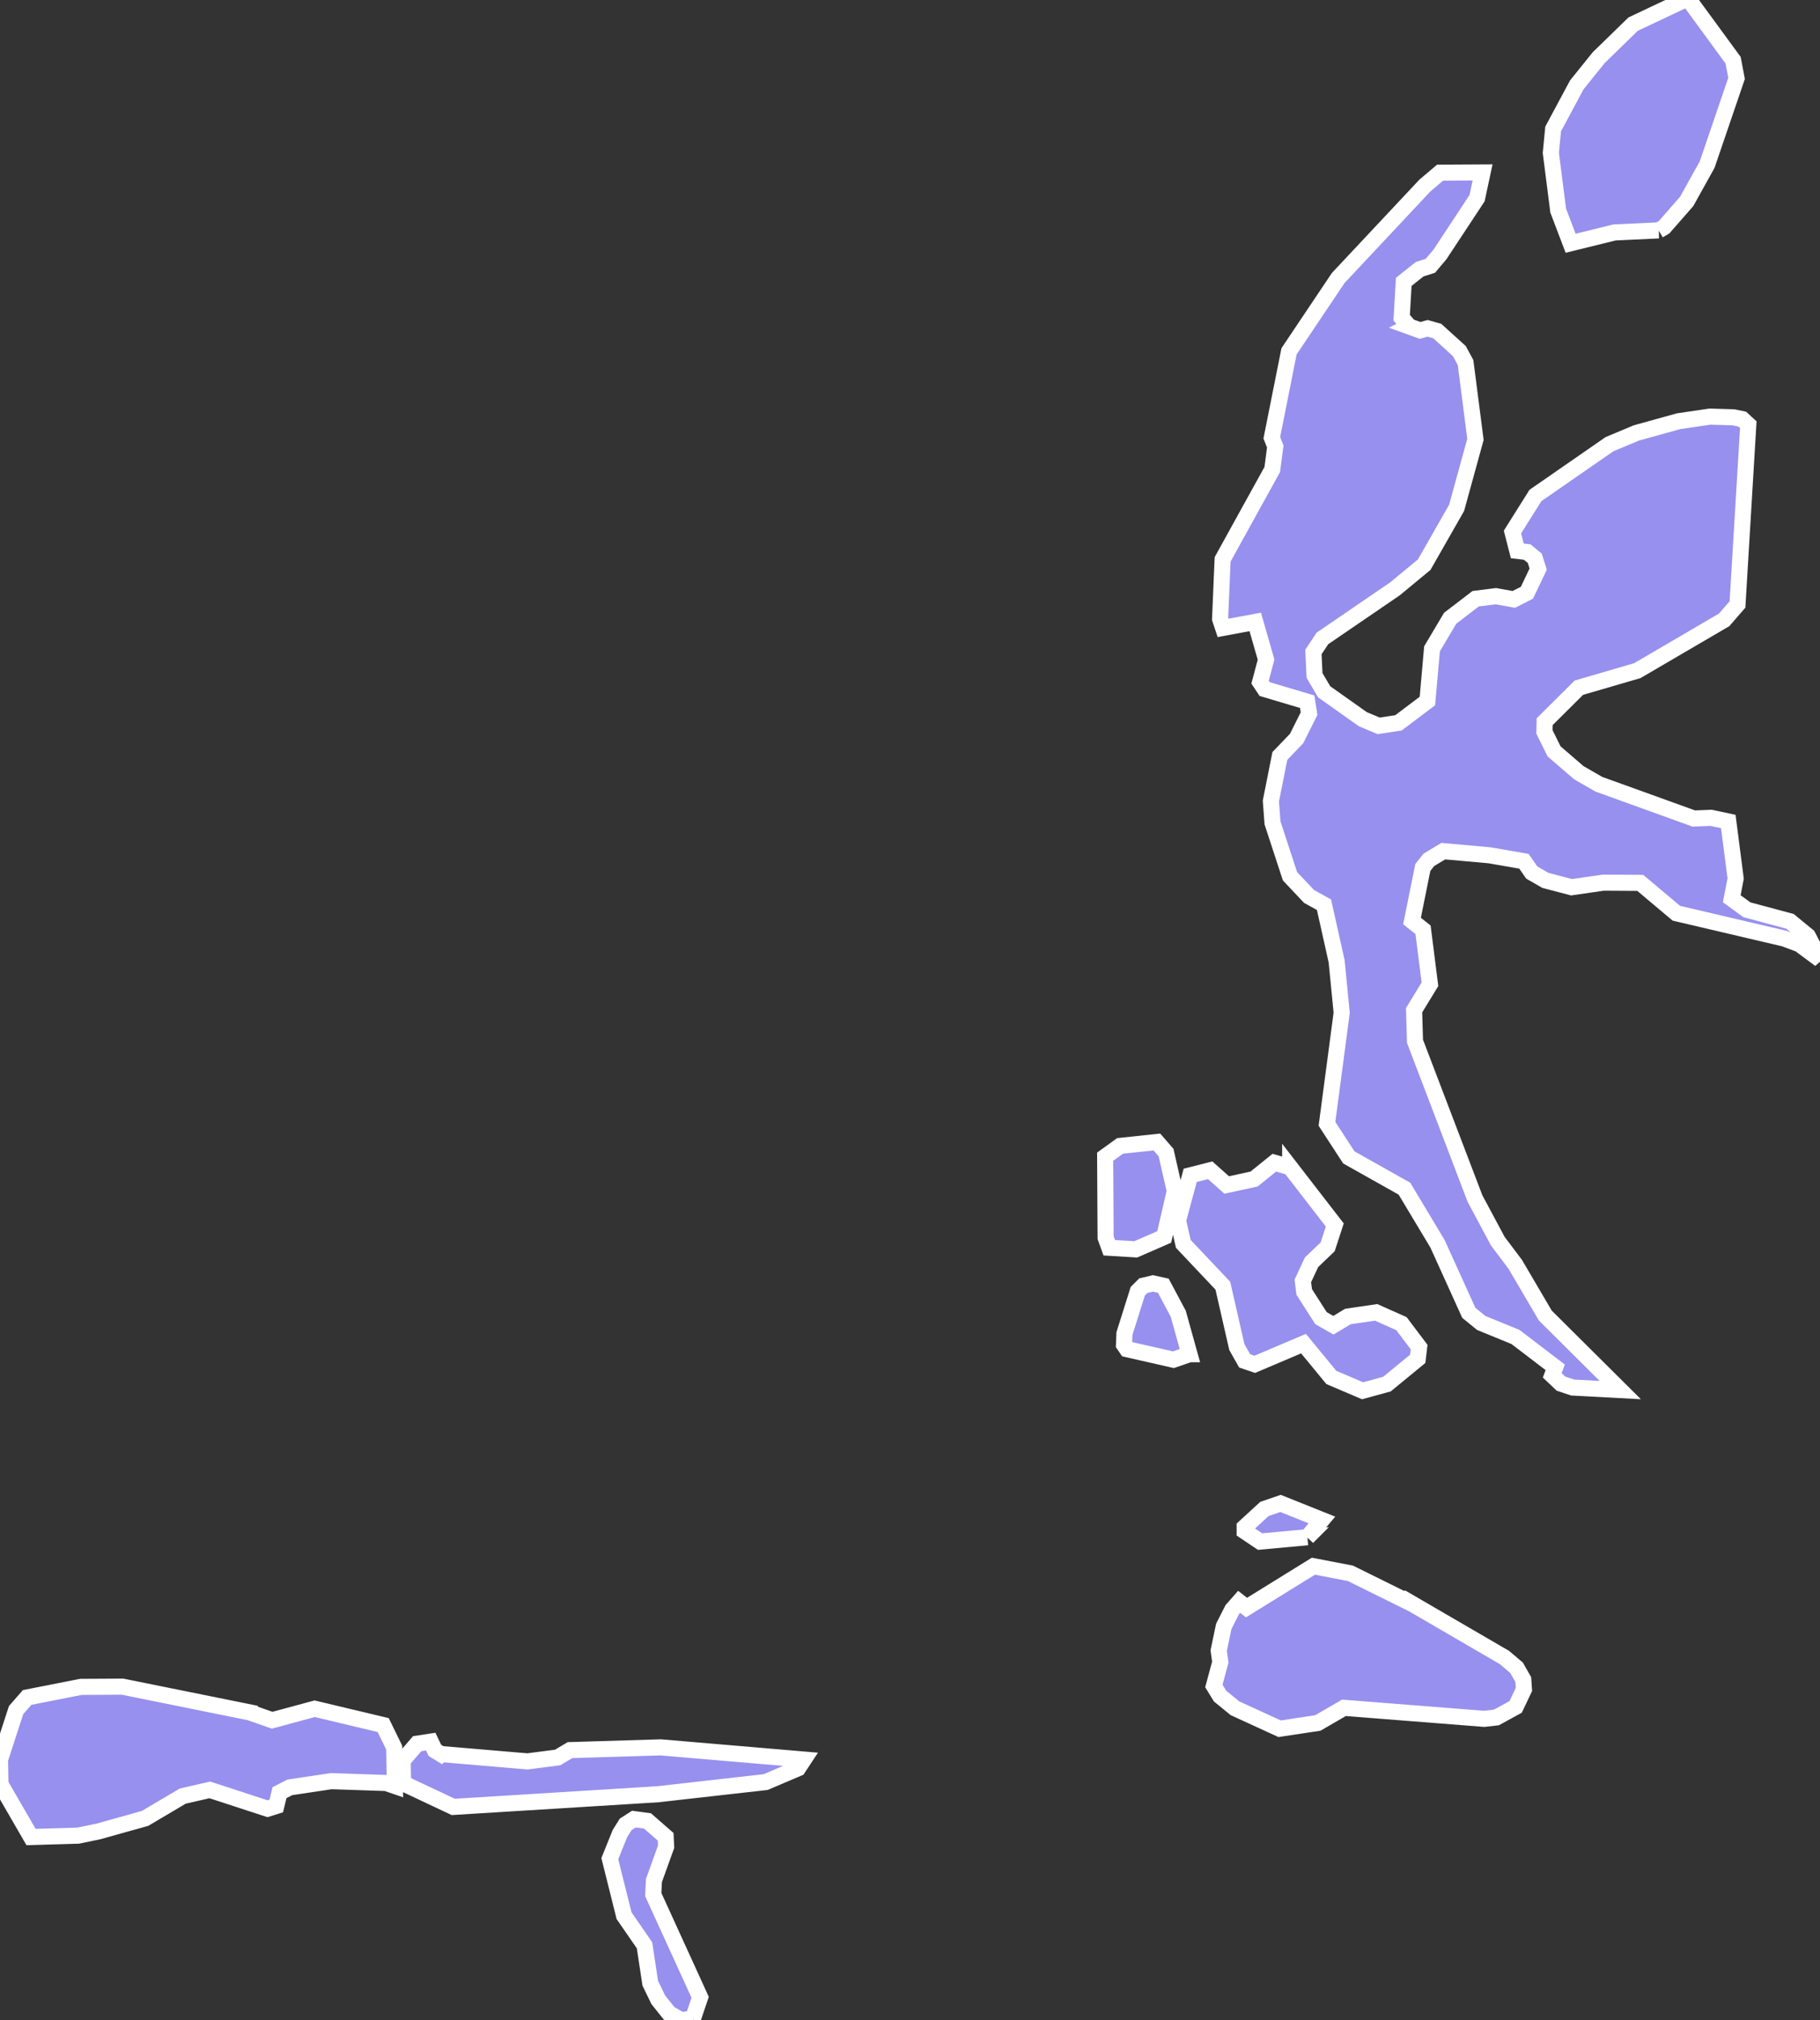 <svg xmlns="http://www.w3.org/2000/svg" viewBox="503.706 81.828 79.18 87.87" width="79.18" height="87.87">
            <rect x="503.706" y="81.828" width="79.18" height="87.87" fill="#333333" stroke="none"/>
            <path 
                d="m 533.856,169.618 -0.51,0.08 -0.53,-0.3 -0.47,-0.59 -0.35,-0.72 -0.25,-1.65 -0.89,-1.29 -0.62,-2.48 0.44,-1.09 0.25,-0.4 0.36,-0.23 0.59,0.08 0.79,0.69 0.02,0.43 -0.53,1.47 -0.03,0.61 2.04,4.47 -0.31,0.92 z m -10.97,-11.5 3.77,0.32 1.31,-0.17 0.54,-0.32 3.94,-0.12 6.23,0.53 -0.25,0.38 -1.41,0.6 -4.7,0.53 -8.89,0.55 -2.06,-0.97 -0.13,-0.22 -0.01,-0.83 0.63,-0.73 0.59,-0.09 0.18,0.38 0.26,0.16 z m -8.31,-1.81 0.97,0.34 1.85,-0.5 2.98,0.71 0.48,0.98 0.03,1.67 -0.38,-0.13 -2.39,-0.08 -1.8,0.27 -0.45,0.23 -0.14,0.58 -0.38,0.12 -2.51,-0.82 -1.18,0.27 -1.64,0.97 -2.04,0.57 -0.87,0.18 -2.05,0.06 -1.33,-2.3 -0.02,-1.07 0.7,-2.15 0.48,-0.55 2.34,-0.46 1.81,-0.01 5.54,1.12 z m 50.59,-4.71 3.99,2.32 0.53,0.45 0.29,0.51 0.03,0.43 -0.36,0.76 -0.84,0.46 -0.53,0.06 -6.1,-0.48 -1.14,0.66 -1.66,0.25 -1.94,-0.89 -0.65,-0.53 -0.27,-0.44 0.28,-1.04 -0.07,-0.5 0.22,-1.05 0.37,-0.73 0.3,-0.34 0.32,0.25 2.91,-1.8 1.61,0.31 2.71,1.34 z m -4.58,-2.91 -2.06,0.19 -0.67,-0.45 0,-0.18 0.86,-0.79 0.7,-0.24 1.8,0.72 -0.63,0.75 z m -5.13,-7.96 -0.7,0.24 -2.02,-0.46 -0.13,-0.19 0.02,-0.49 0.58,-1.84 0.24,-0.24 0.42,-0.1 0.45,0.1 0.65,1.22 0.49,1.76 z m 4.38,-8.13 1.94,2.51 -0.31,0.95 -0.7,0.67 -0.38,0.81 0.06,0.48 0.73,1.14 0.54,0.31 0.63,-0.38 1.23,-0.18 1.1,0.49 0.77,1.02 -0.06,0.51 -1.34,1.1 -1.06,0.29 -1.36,-0.58 -1.21,-1.47 -2.12,0.9 -0.44,-0.15 -0.34,-0.6 -0.61,-2.67 -1.72,-1.82 -0.23,-1.01 0.53,-1.97 0.87,-0.22 0.72,0.64 1.19,-0.26 0.88,-0.71 0.69,0.2 z m -6.72,3.57 -1.15,-0.07 -0.16,-0.44 -0.02,-3.52 0.65,-0.47 1.6,-0.17 0.4,0.46 0.38,1.67 -0.46,2 -1.24,0.54 z m 11.9,-40.14 0.47,0.17 0.33,-0.09 0.42,0.12 0.96,0.87 0.27,0.5 0.43,3.34 -0.82,2.98 -1.41,2.47 -1.27,1.05 -3.16,2.16 -0.39,0.59 0.05,1.02 0.42,0.71 1.68,1.19 0.69,0.29 0.86,-0.13 1.26,-0.95 0.2,-2.27 0.79,-1.33 1.11,-0.85 0.88,-0.11 0.78,0.14 0.57,-0.29 0.49,-1.03 -0.15,-0.47 -0.33,-0.27 -0.43,-0.05 -0.21,-0.82 1,-1.59 3.22,-2.23 1.17,-0.49 1.84,-0.51 1.36,-0.2 1.02,0.03 0.39,0.08 0.26,0.24 -0.47,7.82 -0.58,0.67 -3.78,2.21 -2.54,0.74 -1.49,1.48 -0.01,0.44 0.42,0.85 1.08,0.93 0.87,0.5 4.13,1.49 0.75,-0.03 0.75,0.16 0.32,2.48 -0.17,0.88 0.66,0.48 1.87,0.5 0.78,0.64 0.53,1.02 -0.89,-0.66 -0.67,-0.25 -4.69,-1.1 -1.57,-1.32 -1.61,-0.01 -1.38,0.2 -1.14,-0.3 -0.59,-0.34 -0.34,-0.49 -1.5,-0.26 -2.01,-0.18 -0.63,0.38 -0.26,0.33 -0.47,2.33 0.48,0.38 0.3,2.37 -0.69,1.13 0.04,1.35 2.61,6.84 0.99,1.85 0.76,1.01 1.31,2.23 3.26,3.24 -2.07,-0.11 -0.51,-0.17 -0.38,-0.36 0.13,-0.35 -1.73,-1.32 -1.49,-0.61 -0.54,-0.44 -1.36,-3 -1.44,-2.4 -2.42,-1.36 -0.95,-1.46 0.64,-4.83 -0.22,-2.24 -0.55,-2.46 -0.65,-0.36 -0.83,-0.88 -0.76,-2.32 -0.07,-0.95 0.39,-1.96 0.73,-0.76 0.54,-1.08 -0.08,-0.52 -1.85,-0.55 -0.2,-0.3 0.26,-0.98 -0.47,-1.64 -1.4,0.26 -0.13,-0.39 0.11,-2.59 2.16,-3.91 0.13,-1 -0.15,-0.38 0.75,-3.76 2.14,-3.19 3.77,-4.02 0.66,-0.56 1.85,-0.01 -0.24,1.12 -1.61,2.44 -0.42,0.5 -0.47,0.15 -0.69,0.55 -0.09,1.56 0.33,0.38 z m 10.85,-4.18 -1.92,0.09 -1.91,0.47 -0.54,-1.42 -0.32,-2.51 0.1,-1.04 1.03,-1.92 0.95,-1.18 1.5,-1.46 2.22,-1.05 0.25,0.05 1.88,2.57 0.15,0.79 -1.28,3.75 -0.89,1.6 -0.98,1.12 -0.24,0.14 z" 
                fill="rgb(151, 144, 238)" 
                stroke="white" 
                stroke-width=".7px"
                title="Maluku Utara" 
                id="ID-MU" 
            />
        </svg>
